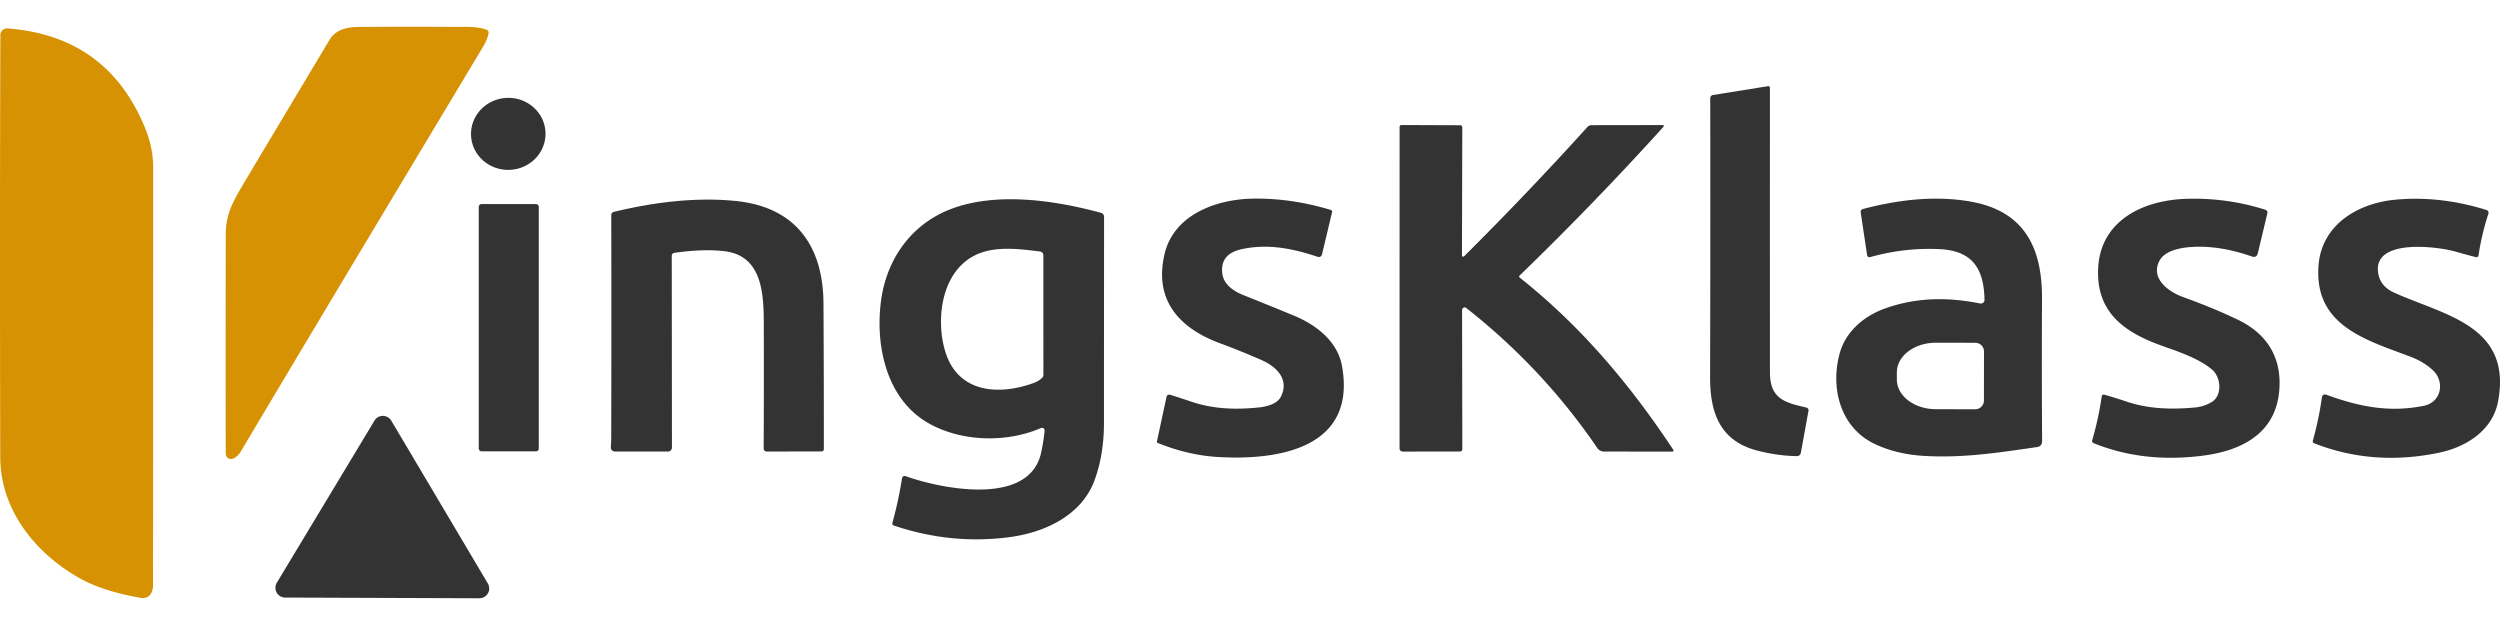 <svg xmlns="http://www.w3.org/2000/svg" version="1.1" viewBox="2.172 1.08 681.375 155.77" width="120" height="30">
<path fill="#d69203" d="&#10;  M 70.06 41.32&#10;  C 77.18 29.38 84.64 16.92 91.95 4.72&#10;  C 93.74 1.74 96.72 1.16 100.34 1.13&#10;  Q 114.00 1.03 126.56 1.13&#10;  C 129.50 1.15 132.08 0.93 134.79 1.90&#10;  A 0.84 0.83 -74.7 0 1 135.33 2.85&#10;  Q 134.96 4.65 134.00 6.25&#10;  C 110.77 44.98 88.95 81.28 67.82 116.82&#10;  Q 67.00 118.20 65.76 118.77&#10;  A 1.46 1.46 0.0 0 1 63.69 117.45&#10;  Q 63.65 87.61 63.70 57.68&#10;  C 63.71 51.52 66.10 47.97 70.06 41.32&#10;  Z"/>
<path fill="#d69203" d="&#10;  M 23.96 151.43&#10;  C 11.48 144.43 2.27 132.49 2.24 118.41&#10;  Q 2.09 57.48 2.27 3.33&#10;  A 1.80 1.80 0.0 0 1 4.21 1.54&#10;  Q 31.71 3.62 41.89 29.12&#10;  Q 43.92 34.19 43.92 39.50&#10;  Q 43.93 96.26 43.87 153.35&#10;  C 43.86 155.35 42.82 157.15 40.50 156.74&#10;  Q 30.18 154.93 23.96 151.43&#10;  Z"/>
<path fill="#333333" d="&#10;  M 484.57 95.24&#10;  C 484.57 102.57 488.68 103.52 494.51 104.87&#10;  A 0.75 0.75 0.0 0 1 495.08 105.74&#10;  L 492.99 117.23&#10;  A 1.07 1.07 0.0 0 1 491.91 118.11&#10;  Q 486.54 118.03 480.97 116.56&#10;  C 470.82 113.86 468.23 106.10 468.26 96.56&#10;  Q 468.36 61.40 468.30 20.55&#10;  A 0.87 0.86 85.8 0 1 469.03 19.69&#10;  L 484.05 17.28&#10;  A 0.45 0.45 0.0 0 1 484.57 17.73&#10;  Q 484.54 56.02 484.57 95.24&#10;  Z"/>
<ellipse fill="#333333" cx="0.00" cy="0.00" transform="translate(140.70,30.28) rotate(-2.3)" rx="10.16" ry="9.82"/>
<path fill="#333333" d="&#10;  M 400.63 63.40&#10;  A 0.35 0.34 -22.7 0 0 401.22 63.64&#10;  Q 418.64 46.30 434.80 28.43&#10;  A 1.63 1.61 20.7 0 1 435.97 27.91&#10;  L 455.37 27.88&#10;  A 0.27 0.27 0.0 0 1 455.57 28.33&#10;  Q 436.44 49.46 416.39 68.84&#10;  Q 416.03 69.19 416.42 69.50&#10;  C 433.08 82.70 446.54 98.70 458.25 116.42&#10;  A 0.30 0.29 -16.8 0 1 458.00 116.88&#10;  L 439.31 116.86&#10;  A 2.16 2.15 -16.9 0 1 437.52 115.91&#10;  Q 422.80 94.27 401.81 77.74&#10;  A 0.71 0.70 19.1 0 0 400.66 78.29&#10;  L 400.73 116.19&#10;  A 0.68 0.67 -0.4 0 1 400.06 116.86&#10;  L 384.50 116.87&#10;  A 0.87 0.87 0.0 0 1 383.62 116.00&#10;  L 383.63 28.37&#10;  A 0.50 0.49 -89.4 0 1 384.13 27.87&#10;  L 400.20 27.93&#10;  A 0.52 0.52 0.0 0 1 400.72 28.45&#10;  L 400.63 63.40&#10;  Z"/>
<path fill="#333333" d="&#10;  M 351.34 101.79&#10;  C 353.58 97.09 350.04 93.68 345.90 91.88&#10;  Q 340.33 89.44 334.58 87.31&#10;  C 323.59 83.22 316.60 75.60 319.58 63.00&#10;  C 322.10 52.33 333.58 48.09 343.68 47.93&#10;  Q 354.08 47.76 364.84 51.00&#10;  Q 365.34 51.15 365.22 51.66&#10;  L 362.48 63.15&#10;  A 0.90 0.90 0.0 0 1 361.32 63.80&#10;  C 354.45 61.49 347.79 60.18 340.70 61.68&#10;  Q 334.55 62.98 335.34 68.50&#10;  C 335.75 71.41 338.55 73.23 340.99 74.20&#10;  Q 347.72 76.89 354.73 79.77&#10;  C 360.98 82.34 366.71 86.86 367.92 93.48&#10;  C 372.06 116.19 350.18 119.35 333.87 118.33&#10;  Q 325.91 117.83 317.71 114.52&#10;  A 0.36 0.35 16.6 0 1 317.49 114.12&#10;  L 320.11 101.94&#10;  A 0.76 0.76 0.0 0 1 321.08 101.38&#10;  Q 324.07 102.32 326.95 103.30&#10;  C 332.86 105.30 339.20 105.51 345.54 104.81&#10;  C 347.63 104.57 350.36 103.84 351.34 101.79&#10;  Z"/>
<path fill="#333333" d="&#10;  M 543.05 75.51&#10;  C 542.88 66.97 539.77 62.11 530.72 61.69&#10;  Q 521.30 61.25 511.97 63.84&#10;  Q 511.16 64.06 511.04 63.24&#10;  L 509.30 51.65&#10;  A 0.79 0.79 0.0 0 1 509.88 50.77&#10;  Q 526.33 46.41 539.40 48.76&#10;  C 554.26 51.43 558.80 61.76 558.72 75.25&#10;  Q 558.62 94.36 558.75 113.98&#10;  Q 558.76 115.44 557.31 115.65&#10;  C 546.70 117.19 536.90 118.71 526.27 118.03&#10;  Q 519.02 117.57 513.18 114.82&#10;  C 503.70 110.36 500.93 99.44 503.64 89.90&#10;  C 505.30 84.09 510.21 79.95 515.79 77.92&#10;  C 524.41 74.80 533.03 74.73 541.86 76.51&#10;  A 1.00 1.00 0.0 0 0 543.05 75.51&#10;  Z&#10;  M 542.89 102.97&#10;  L 542.91 89.59&#10;  A 2.37 2.37 0.0 0 0 540.55 87.22&#10;  L 529.83 87.20&#10;  A 10.65 8.07 0.1 0 0 519.16 95.25&#10;  L 519.16 97.23&#10;  A 10.65 8.07 0.1 0 0 529.79 105.32&#10;  L 540.51 105.34&#10;  A 2.37 2.37 0.0 0 0 542.89 102.97&#10;  Z"/>
<path fill="#333333" d="&#10;  M 590.78 64.78&#10;  C 588.21 69.48 592.88 73.19 597.09 74.72&#10;  Q 605.79 77.88 612.23 81.00&#10;  C 619.28 84.42 623.41 90.09 623.47 97.95&#10;  C 623.56 111.19 614.02 116.52 602.54 117.99&#10;  Q 586.34 120.07 572.77 114.57&#10;  A 0.63 0.63 0.0 0 1 572.40 113.81&#10;  Q 574.17 107.69 575.00 101.79&#10;  A 0.54 0.53 11.7 0 1 575.68 101.35&#10;  Q 578.76 102.24 581.72 103.23&#10;  C 587.65 105.24 593.89 105.45 600.32 104.86&#10;  Q 602.84 104.63 604.92 103.40&#10;  C 608.01 101.57 607.48 96.50 605.01 94.47&#10;  C 601.13 91.27 595.64 89.58 590.91 87.85&#10;  C 580.95 84.22 573.40 78.73 574.03 66.80&#10;  C 574.70 53.97 586.16 48.39 597.84 47.99&#10;  Q 609.04 47.60 619.63 50.97&#10;  A 0.78 0.78 0.0 0 1 620.15 51.89&#10;  L 617.55 62.79&#10;  Q 617.22 64.15 615.90 63.69&#10;  Q 606.92 60.57 599.28 61.12&#10;  C 596.43 61.32 592.26 62.09 590.78 64.78&#10;  Z"/>
<path fill="#333333" d="&#10;  M 680.36 52.13&#10;  Q 678.53 57.72 677.70 63.38&#10;  A 0.60 0.59 10.9 0 1 676.96 63.87&#10;  Q 674.11 63.14 671.23 62.32&#10;  C 666.66 61.02 649.45 58.75 650.28 67.71&#10;  Q 650.65 71.73 654.71 73.56&#10;  C 668.42 79.75 686.91 82.51 683.02 103.21&#10;  C 681.54 111.08 674.40 115.62 666.94 117.18&#10;  Q 648.98 120.92 632.91 114.61&#10;  Q 632.40 114.41 632.55 113.88&#10;  Q 634.24 107.72 635.01 102.03&#10;  A 0.85 0.84 13.8 0 1 636.14 101.35&#10;  C 645.09 104.60 653.17 106.30 662.71 104.41&#10;  C 667.62 103.45 668.55 97.81 665.30 94.75&#10;  Q 662.79 92.39 659.09 90.99&#10;  C 647.06 86.43 632.80 82.58 634.09 66.10&#10;  C 634.96 55.03 644.78 49.22 654.82 48.24&#10;  Q 667.09 47.05 679.78 51.00&#10;  Q 680.64 51.27 680.36 52.13&#10;  Z"/>
<path fill="#333333" d="&#10;  M 185.96 62.71&#10;  A 0.81 0.81 0.0 0 0 185.26 63.52&#10;  L 185.31 115.77&#10;  A 1.09 1.08 90.0 0 1 184.23 116.86&#10;  L 169.76 116.85&#10;  A 1.11 1.11 0.0 0 1 168.65 115.64&#10;  Q 168.75 114.36 168.76 113.19&#10;  Q 168.84 83.16 168.77 52.44&#10;  A 0.93 0.92 83.3 0 1 169.47 51.54&#10;  Q 187.90 47.08 202.70 48.57&#10;  C 219.15 50.22 226.51 61.01 226.61 76.38&#10;  Q 226.73 97.19 226.71 116.15&#10;  Q 226.71 116.83 226.04 116.83&#10;  L 211.25 116.86&#10;  Q 210.30 116.86 210.31 115.92&#10;  Q 210.40 97.81 210.34 81.62&#10;  C 210.31 73.34 209.69 63.43 199.57 62.25&#10;  Q 193.80 61.58 185.96 62.71&#10;  Z"/>
<path fill="#333333" d="&#10;  M 286.88 111.17&#10;  A 0.71 0.71 0.0 0 0 285.90 110.45&#10;  C 276.45 114.54 264.24 114.23 255.26 109.15&#10;  C 243.75 102.64 240.66 87.96 242.30 75.74&#10;  C 243.83 64.33 250.59 54.93 261.20 50.82&#10;  C 273.43 46.09 289.20 48.26 302.18 51.78&#10;  Q 303.09 52.03 303.09 52.98&#10;  Q 303.06 76.38 303.06 109.04&#10;  Q 303.06 117.67 300.50 124.66&#10;  C 297.05 134.10 287.24 138.80 277.73 140.13&#10;  Q 261.71 142.37 245.84 137.05&#10;  Q 245.25 136.86 245.41 136.26&#10;  Q 247.05 130.30 248.02 124.13&#10;  A 0.73 0.72 -75.6 0 1 248.97 123.56&#10;  C 258.47 126.96 282.65 132.00 285.92 117.22&#10;  Q 286.57 114.29 286.88 111.17&#10;  Z&#10;  M 283.92 98.17&#10;  Q 285.33 97.65 286.28 96.69&#10;  Q 286.55 96.41 286.55 96.02&#10;  L 286.54 63.50&#10;  Q 286.54 62.45 285.50 62.32&#10;  C 279.97 61.64 273.58 60.81 268.42 63.13&#10;  C 258.71 67.49 257.09 80.88 259.84 89.72&#10;  C 263.31 100.89 274.37 101.65 283.92 98.17&#10;  Z"/>
<rect fill="#333333" x="132.66" y="49.41" width="16.36" height="67.40" rx="0.74"/>
<path fill="#333333" d="&#10;  M 77.62 152.61&#10;  L 104.24 108.43&#10;  A 2.67 2.67 0.0 0 1 108.82 108.45&#10;  L 135.13 152.81&#10;  A 2.67 2.67 0.0 0 1 132.82 156.85&#10;  L 79.90 156.66&#10;  A 2.67 2.67 0.0 0 1 77.62 152.61&#10;  Z"/>
</svg>